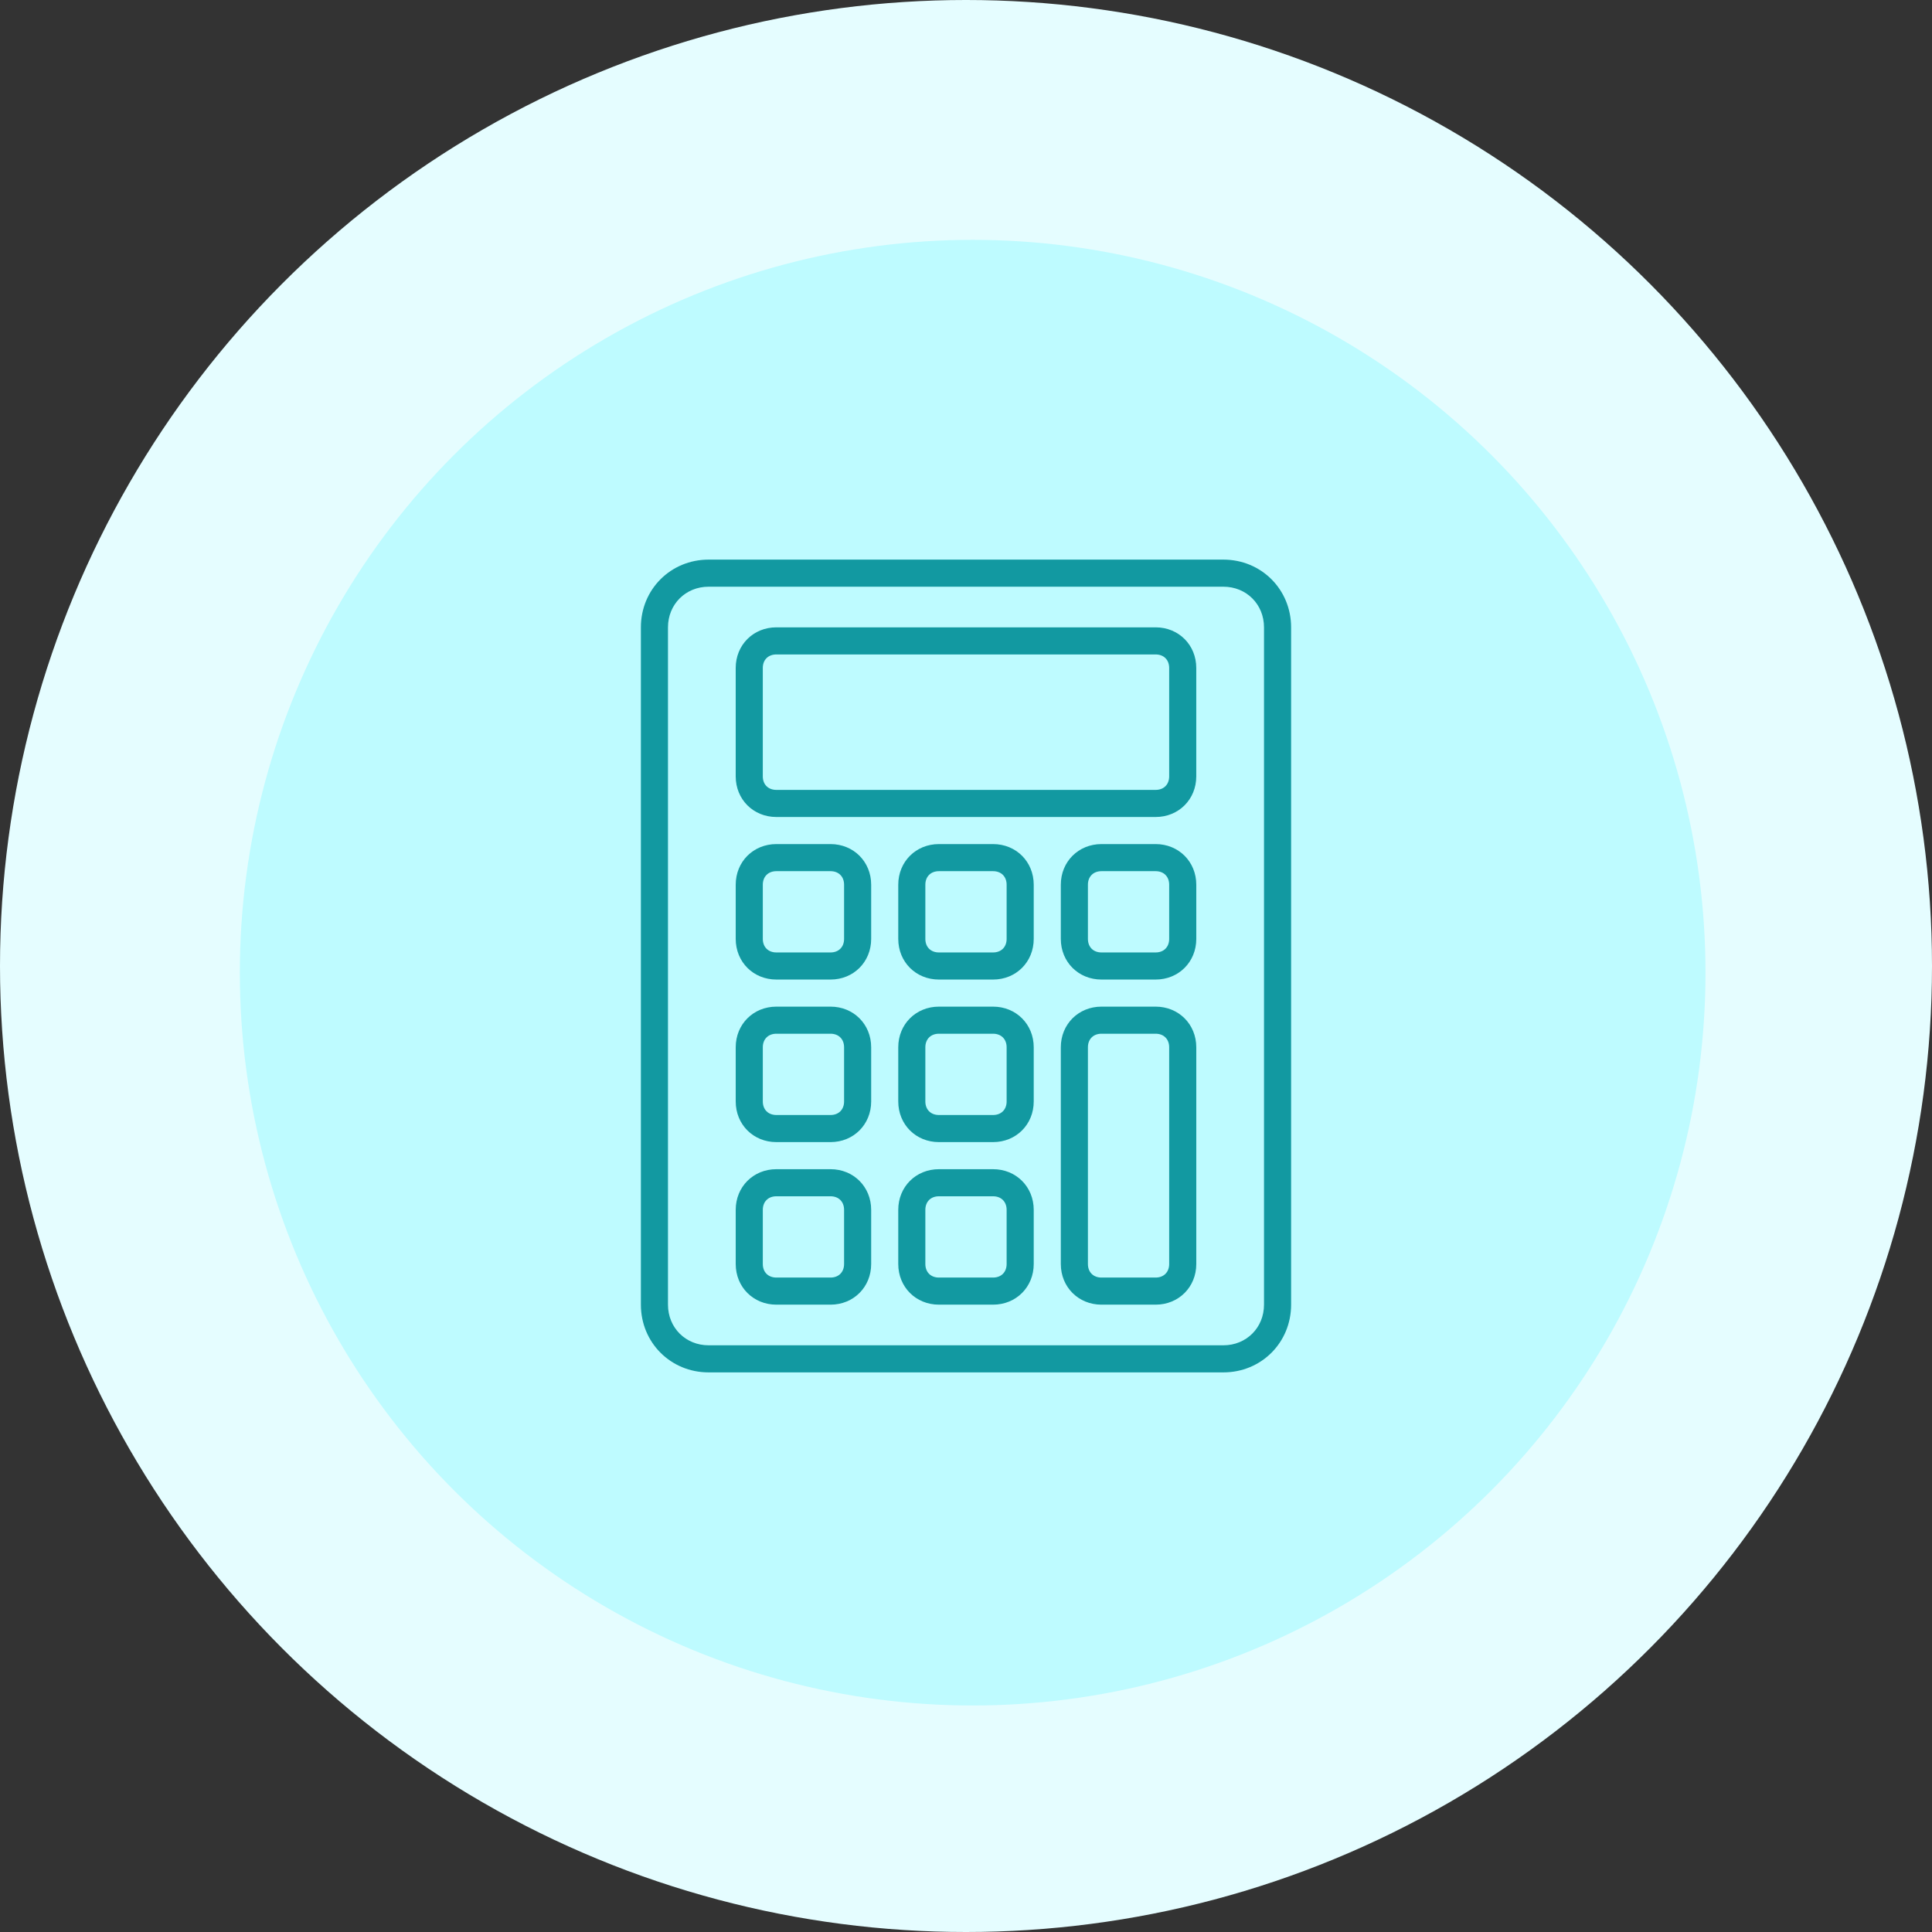 <svg width="145" height="145" viewBox="0 0 145 145" fill="none" xmlns="http://www.w3.org/2000/svg">
<rect x="0" y="0" width="145" height="145" fill="#333333" stroke="none"/>
<circle cx="72.5" cy="72.5" r="72.5" fill="#E5FDFF"/>
<circle cx="73" cy="73" r="55" fill="#BEFBFF"/>
<path d="M91.816 42H53.183C50.336 42 48.1 44.237 48.1 47.083V97.917C48.1 100.763 50.336 103 53.183 103H91.816C94.663 103 96.9 100.763 96.9 97.917V47.083C96.9 44.237 94.663 42 91.816 42ZM94.866 97.917C94.866 99.645 93.545 100.967 91.816 100.967H53.183C51.455 100.967 50.133 99.645 50.133 97.917V47.083C50.133 45.355 51.455 44.033 53.183 44.033H91.816C93.545 44.033 94.866 45.355 94.866 47.083V97.917H94.866Z" fill="#1299A1"/>
<path d="M86.733 47.083H58.266C56.537 47.083 55.216 48.405 55.216 50.133V58.267C55.216 59.995 56.537 61.317 58.266 61.317H86.733C88.461 61.317 89.782 59.995 89.782 58.267V50.133C89.783 48.405 88.461 47.083 86.733 47.083ZM87.749 58.267C87.749 58.877 87.343 59.283 86.733 59.283H58.266C57.656 59.283 57.249 58.877 57.249 58.267V50.133C57.249 49.523 57.656 49.117 58.266 49.117H86.733C87.343 49.117 87.749 49.523 87.749 50.133V58.267H87.749Z" fill="#1299A1"/>
<path d="M62.333 63.35H58.267C56.538 63.35 55.217 64.672 55.217 66.4V70.467C55.217 72.195 56.538 73.517 58.267 73.517H62.333C64.062 73.517 65.383 72.195 65.383 70.467V66.4C65.383 64.672 64.062 63.35 62.333 63.35ZM63.35 70.467C63.35 71.077 62.943 71.483 62.333 71.483H58.267C57.657 71.483 57.25 71.077 57.25 70.467V66.4C57.25 65.79 57.657 65.383 58.267 65.383H62.333C62.943 65.383 63.35 65.79 63.35 66.4V70.467Z" fill="#1299A1"/>
<path d="M74.533 63.35H70.466C68.738 63.35 67.416 64.672 67.416 66.4V70.467C67.416 72.195 68.738 73.517 70.466 73.517H74.533C76.261 73.517 77.583 72.195 77.583 70.467V66.4C77.583 64.672 76.261 63.35 74.533 63.35ZM75.549 70.467C75.549 71.077 75.143 71.483 74.533 71.483H70.466C69.856 71.483 69.449 71.077 69.449 70.467V66.4C69.449 65.79 69.856 65.383 70.466 65.383H74.533C75.143 65.383 75.549 65.79 75.549 66.4V70.467Z" fill="#1299A1"/>
<path d="M86.733 63.35H82.666C80.938 63.35 79.616 64.672 79.616 66.4V70.467C79.616 72.195 80.938 73.517 82.666 73.517H86.733C88.461 73.517 89.783 72.195 89.783 70.467V66.4C89.783 64.672 88.461 63.35 86.733 63.35ZM87.749 70.467C87.749 71.077 87.343 71.483 86.733 71.483H82.666C82.056 71.483 81.65 71.077 81.65 70.467V66.4C81.65 65.79 82.056 65.383 82.666 65.383H86.733C87.343 65.383 87.749 65.79 87.749 66.4V70.467Z" fill="#1299A1"/>
<path d="M62.333 75.55H58.267C56.538 75.55 55.217 76.872 55.217 78.6V82.667C55.217 84.395 56.538 85.717 58.267 85.717H62.333C64.062 85.717 65.383 84.395 65.383 82.667V78.6C65.383 76.872 64.062 75.55 62.333 75.55ZM63.35 82.667C63.35 83.277 62.943 83.683 62.333 83.683H58.267C57.657 83.683 57.25 83.277 57.25 82.667V78.6C57.25 77.99 57.657 77.583 58.267 77.583H62.333C62.943 77.583 63.35 77.99 63.35 78.6V82.667Z" fill="#1299A1"/>
<path d="M74.533 75.55H70.466C68.738 75.55 67.416 76.872 67.416 78.6V82.667C67.416 84.395 68.738 85.717 70.466 85.717H74.533C76.261 85.717 77.583 84.395 77.583 82.667V78.6C77.583 76.872 76.261 75.55 74.533 75.55ZM75.549 82.667C75.549 83.277 75.143 83.683 74.533 83.683H70.466C69.856 83.683 69.449 83.277 69.449 82.667V78.6C69.449 77.99 69.856 77.583 70.466 77.583H74.533C75.143 77.583 75.549 77.99 75.549 78.6V82.667Z" fill="#1299A1"/>
<path d="M62.333 87.75H58.267C56.538 87.75 55.217 89.072 55.217 90.8V94.867C55.217 96.595 56.538 97.917 58.267 97.917H62.333C64.062 97.917 65.383 96.595 65.383 94.867V90.8C65.383 89.072 64.062 87.75 62.333 87.75ZM63.35 94.867C63.35 95.477 62.943 95.883 62.333 95.883H58.267C57.657 95.883 57.25 95.477 57.25 94.867V90.8C57.25 90.19 57.657 89.783 58.267 89.783H62.333C62.943 89.783 63.35 90.19 63.35 90.8V94.867Z" fill="#1299A1"/>
<path d="M74.533 87.75H70.466C68.738 87.75 67.416 89.072 67.416 90.8V94.867C67.416 96.595 68.738 97.917 70.466 97.917H74.533C76.261 97.917 77.583 96.595 77.583 94.867V90.8C77.583 89.072 76.261 87.75 74.533 87.75ZM75.549 94.867C75.549 95.477 75.143 95.883 74.533 95.883H70.466C69.856 95.883 69.449 95.477 69.449 94.867V90.8C69.449 90.19 69.856 89.783 70.466 89.783H74.533C75.143 89.783 75.549 90.19 75.549 90.8V94.867Z" fill="#1299A1"/>
<path d="M86.733 75.55H82.666C80.938 75.55 79.616 76.872 79.616 78.6V94.867C79.616 96.595 80.938 97.917 82.666 97.917H86.733C88.461 97.917 89.783 96.595 89.783 94.867V78.6C89.783 76.872 88.461 75.55 86.733 75.55ZM87.749 94.867C87.749 95.477 87.343 95.883 86.733 95.883H82.666C82.056 95.883 81.65 95.477 81.65 94.867V78.6C81.65 77.99 82.056 77.583 82.666 77.583H86.733C87.343 77.583 87.749 77.99 87.749 78.6V94.867Z" fill="#1299A1"/>
</svg>
